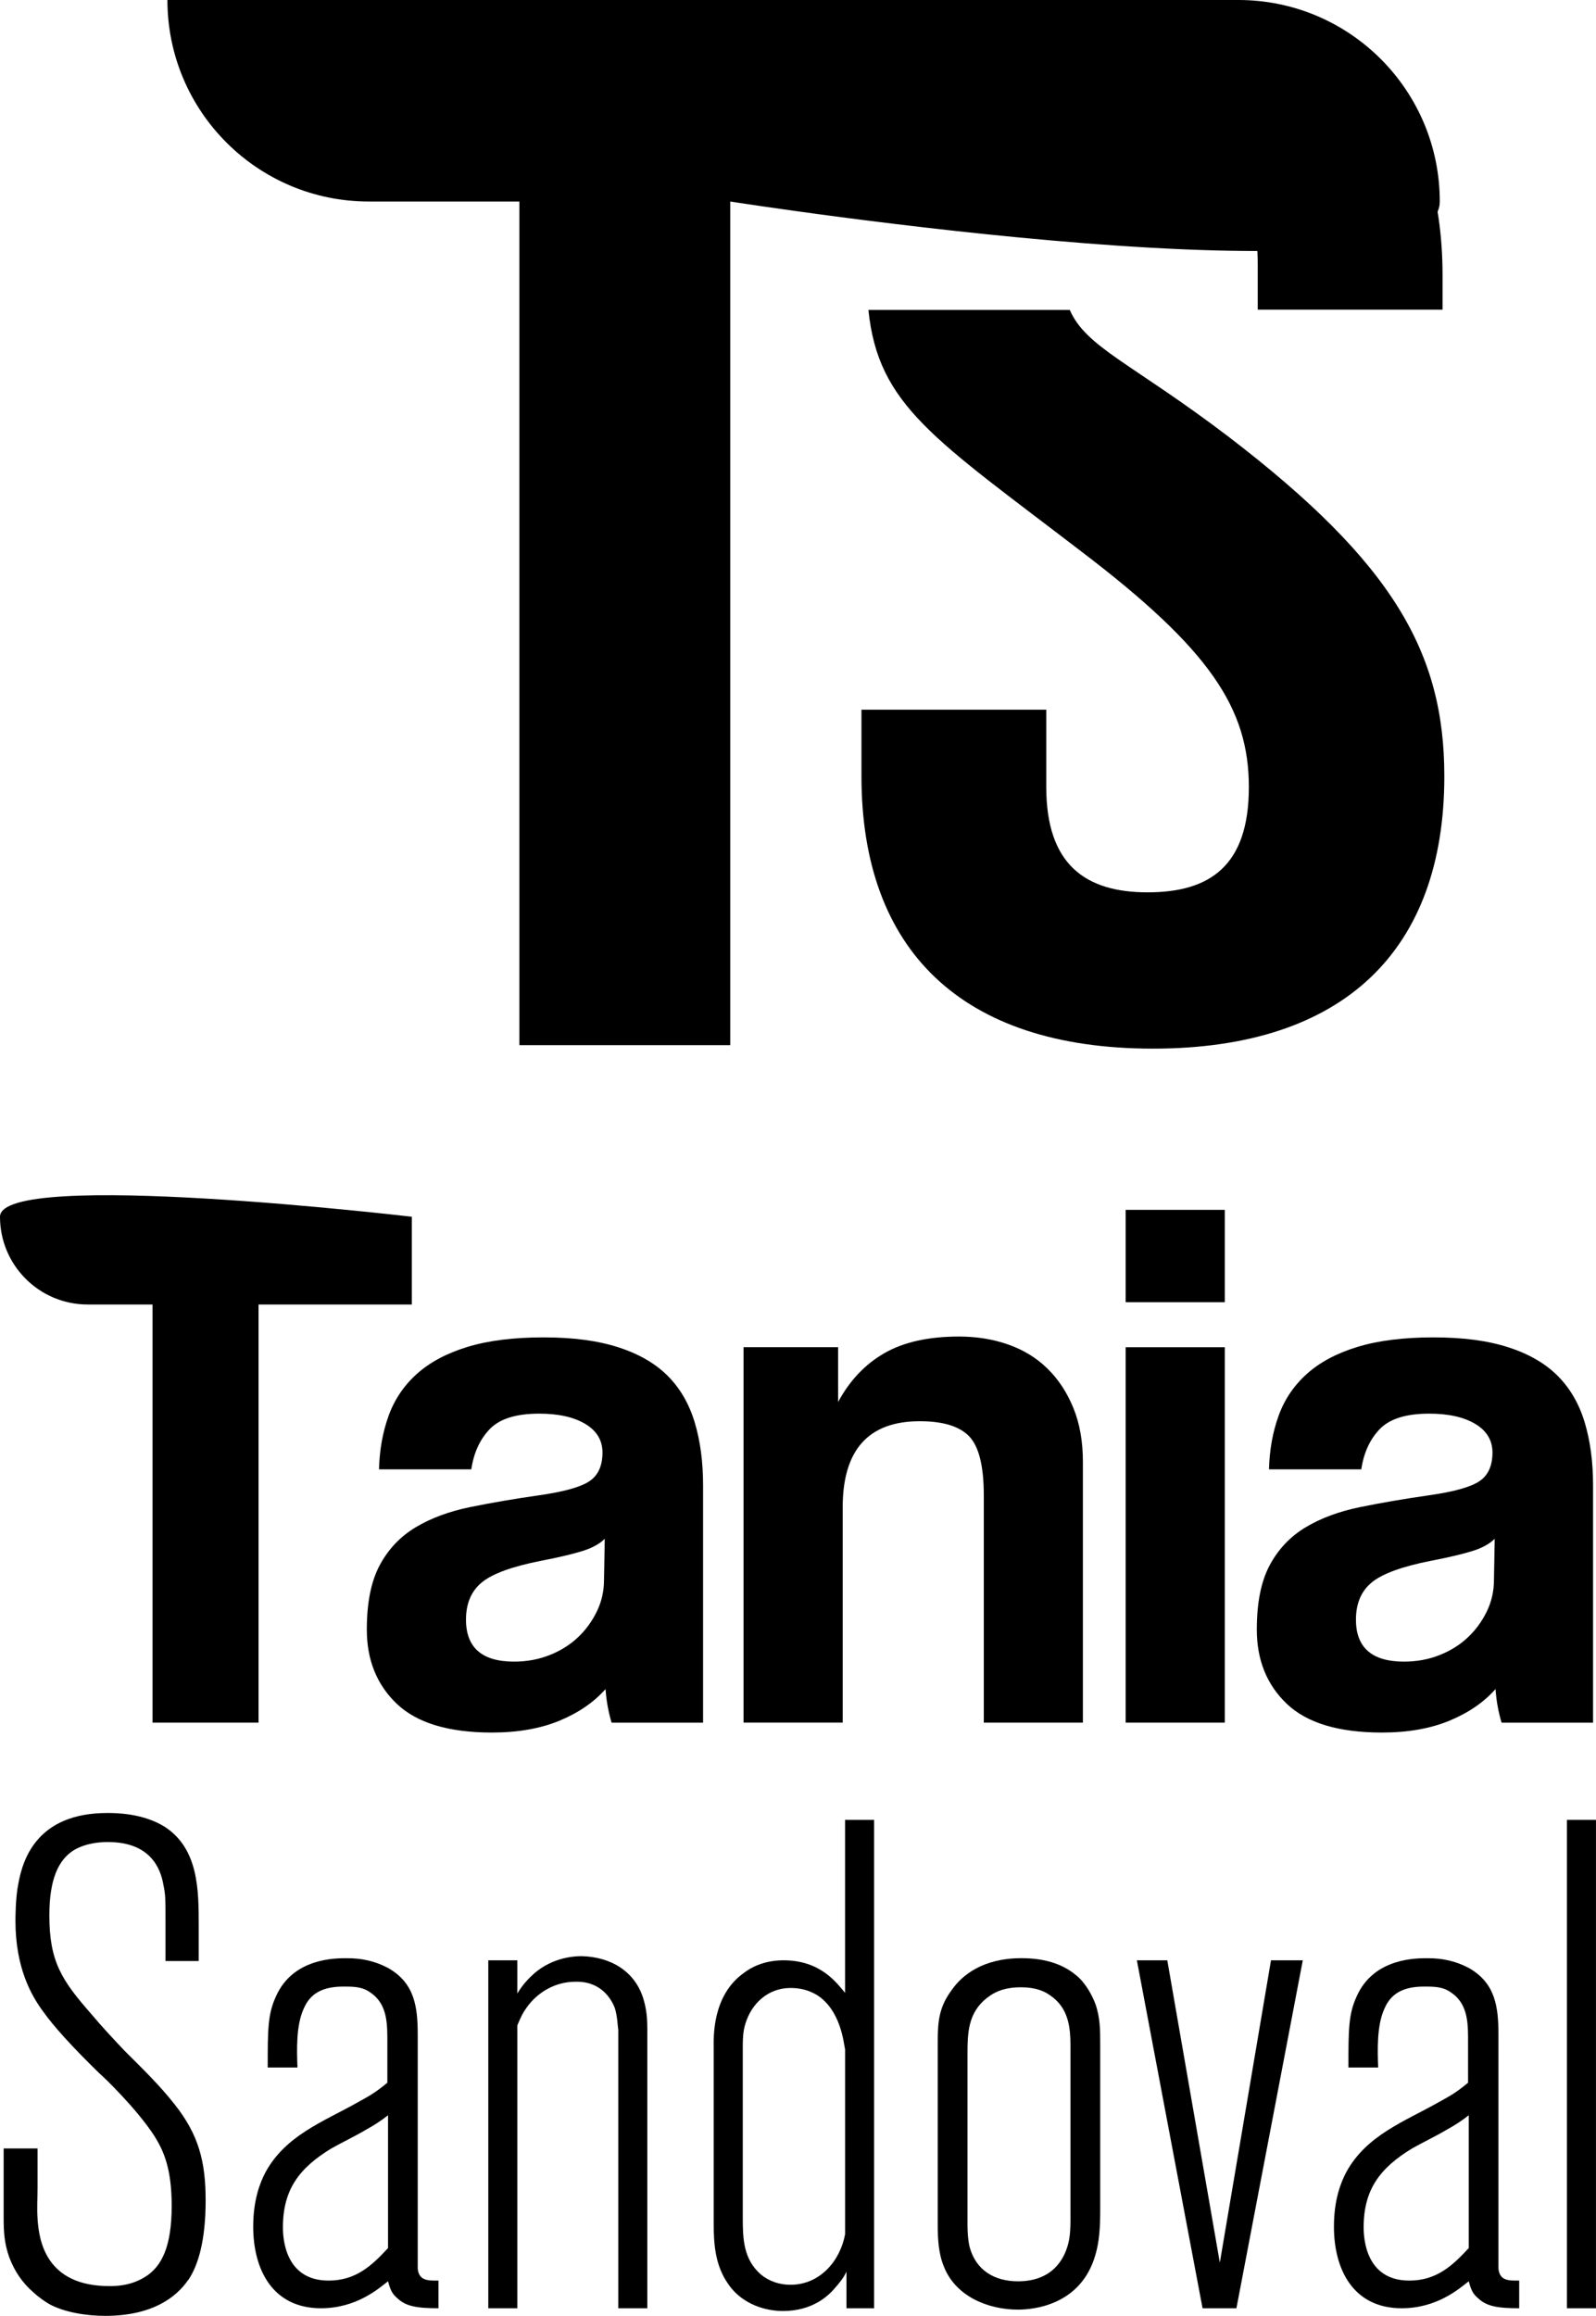 <svg viewBox="0 0 511.93 742.46" xmlns="http://www.w3.org/2000/svg"><path d="m48.92 552.27v-134.05h-20.79c-15.54 0-28.13-12.59-28.13-28.13s132.1 0 132.1 0v28.13h-49.17v134.05h-34z"/><path d="m196.17 552.27c-.49-1.63-.89-3.3-1.21-5.01-.33-1.71-.57-3.63-.73-5.75-3.75 4.24-8.68 7.62-14.8 10.15s-13.33 3.79-21.65 3.79c-13.86 0-24.01-3.06-30.46-9.17-6.44-6.12-9.66-14.07-9.66-23.85 0-8.64 1.39-15.53 4.16-20.67s6.6-9.17 11.5-12.11c4.89-2.94 10.72-5.09 17.49-6.48 6.77-1.38 14.15-2.65 22.14-3.79s13.37-2.65 16.14-4.53c2.77-1.87 4.16-4.93 4.16-9.17 0-3.91-1.84-6.97-5.51-9.17s-8.6-3.3-14.8-3.3c-7.34 0-12.6 1.63-15.78 4.89s-5.18 7.58-5.99 12.97h-29.6c.16-6.2 1.18-11.9 3.06-17.12 1.87-5.22 4.89-9.7 9.05-13.45s9.57-6.64 16.25-8.68c6.67-2.04 14.81-3.06 24.4-3.06s17.43 1.06 24.01 3.18 11.87 5.18 15.85 9.17c3.98 4 6.86 8.97 8.65 14.92 1.79 5.96 2.68 12.68 2.68 20.18v76.08h-29.37zm-2.18-58.95c-1.63 1.63-4 2.94-7.09 3.91-3.1.98-7.58 2.04-13.46 3.18-9.13 1.8-15.41 4.08-18.83 6.85-3.42 2.78-5.14 6.77-5.14 11.99 0 8.97 5.14 13.46 15.41 13.46 4.07 0 7.87-.69 11.37-2.08 3.51-1.38 6.52-3.26 9.05-5.63 2.53-2.36 4.56-5.14 6.12-8.32 1.55-3.18 2.32-6.56 2.32-10.15l.24-13.21z"/><path d="m315.56 552.27v-72.9c0-9.29-1.55-15.57-4.65-18.84-3.1-3.26-8.4-4.89-15.9-4.89-16.47 0-24.71 9.21-24.71 27.64v68.98h-31.8v-120.35h30.33v17.56c3.74-6.91 8.69-12.13 14.87-15.67s14.15-5.31 23.9-5.31c5.69 0 10.97.86 15.85 2.58s9.07 4.29 12.56 7.72 6.26 7.64 8.29 12.62 3.05 10.74 3.05 17.28v83.58h-31.8z"/><path d="m361.06 417.48v-29.6h31.8v29.6zm0 134.79v-120.35h31.8v120.35z"/><path d="m481.64 552.27c-.49-1.63-.89-3.3-1.21-5.01-.33-1.71-.57-3.63-.73-5.75-3.75 4.24-8.68 7.62-14.8 10.15s-13.33 3.79-21.65 3.79c-13.86 0-24.01-3.06-30.46-9.17-6.44-6.12-9.66-14.07-9.66-23.85 0-8.64 1.39-15.53 4.16-20.67s6.6-9.17 11.5-12.11c4.89-2.94 10.72-5.09 17.49-6.48 6.77-1.38 14.15-2.65 22.14-3.79s13.37-2.65 16.14-4.53c2.77-1.87 4.16-4.93 4.16-9.17 0-3.91-1.84-6.97-5.51-9.17s-8.6-3.3-14.8-3.3c-7.34 0-12.6 1.63-15.78 4.89s-5.18 7.58-5.99 12.97h-29.6c.16-6.2 1.18-11.9 3.06-17.12 1.87-5.22 4.89-9.7 9.05-13.45s9.57-6.64 16.25-8.68c6.67-2.04 14.81-3.06 24.4-3.06s17.43 1.06 24.01 3.18 11.87 5.18 15.85 9.17c3.98 4 6.86 8.97 8.65 14.92 1.79 5.96 2.68 12.68 2.68 20.18v76.08h-29.37zm-2.19-58.95c-1.63 1.63-4 2.94-7.09 3.91-3.1.98-7.58 2.04-13.46 3.18-9.13 1.8-15.41 4.08-18.83 6.85-3.42 2.78-5.14 6.77-5.14 11.99 0 8.97 5.14 13.46 15.41 13.46 4.07 0 7.87-.69 11.37-2.08 3.51-1.38 6.52-3.26 9.05-5.63 2.53-2.36 4.56-5.14 6.12-8.32 1.55-3.18 2.32-6.56 2.32-10.15l.24-13.21z"/><path d="m60.37 730.93c-3.77 5.54-11.53 11.53-26.61 11.53-5.99 0-13.08-1.11-17.96-3.77-1.11-.67-2.88-1.77-5.1-3.77-3.55-3.11-5.99-6.65-7.76-11.31-1.55-4.44-1.77-7.98-1.77-12.64v-22.18h10.87v12.64c0 3.33-.22 6.43 0 9.76.44 7.54 2.88 21.73 23.07 21.73 1.77 0 6.65 0 11.31-2.88 5.54-3.33 8.65-9.98 8.65-22.84 0-12.2-2.66-17.74-5.54-22.4-5.77-8.87-16.19-18.85-17.74-20.18-9.09-8.87-14.64-15.08-17.96-19.74-3.77-5.1-8.87-13.97-8.87-29.05 0-.89 0-7.32.89-11.75 1.55-8.87 6.65-22.84 28.61-22.84 2.44 0 11.31 0 18.41 4.44 10.87 7.1 10.87 20.4 10.87 31.71v11.31h-10.65v-13.97c0-5.54 0-7.32-.67-10.42-.89-5.32-4.21-13.75-17.74-13.75-1.55 0-6.65 0-11.09 2.66-4.88 3.11-7.76 9.31-7.76 20.85 0 14.86 3.99 20.85 13.53 31.71 3.33 3.99 6.88 7.76 10.65 11.75 5.54 5.54 11.09 10.87 15.97 17.08 7.76 9.76 9.98 18.41 9.98 30.83 0 13.08-2.44 20.85-5.54 25.5z"/><path d="m127.57 736.91c-1.55-1.33-2.22-2.22-3.11-5.54-3.11 2.44-10.2 8.65-21.51 8.65-15.53 0-21.73-12.42-21.73-26.17 0-8.65 2.22-14.19 3.99-17.52 6.43-11.75 18.63-16.19 29.27-22.18 4.44-2.44 5.99-3.33 9.76-6.43v-12.64c0-5.77.22-12.42-5.32-16.19-2.66-2-5.54-2-8.87-2-8.2 0-11.09 3.55-12.64 7.1-2.44 5.32-2.22 13.08-2 18.85h-9.54c0-12.2 0-17.08 2.66-22.84 5.54-12.42 19.3-12.2 22.84-12.2 4.66 0 8.87.89 13.08 3.11 8.65 4.88 9.54 12.64 9.54 21.51v74.96c.44 3.99 3.55 3.77 6.65 3.77v8.87c-7.1 0-10.42-.67-13.08-3.11zm-3.1-58.77c-2.22 1.77-4.66 3.33-7.1 4.66-3.77 2.22-7.54 3.99-11.09 5.99-10.2 6.21-15.53 13.08-15.53 25.28 0 3.55.67 17.08 14.64 17.08 8.65 0 13.75-4.66 19.07-10.42v-42.58z"/><path d="m198.32 740.02v-89.38c-.22-.89-.22-3.99-1.11-6.87-1.11-2.88-4.44-8.65-12.64-8.43-6.43 0-12.2 3.33-15.75 8.43-1.11 1.55-1.55 2.44-2.88 5.54v90.71h-9.32v-111.55h9.32v10.64c1.77-2.88 3.11-4.21 4.21-5.32 5.99-5.99 13.31-6.65 16.41-6.65 9.09.22 17.3 4.66 19.96 14.19.89 3.11 1.11 5.99 1.11 9.09v89.6h-9.32z"/><path d="m271.51 740.02v-11.75c-.89 2-2.22 3.55-3.55 5.1-2.22 2.66-7.32 7.54-16.86 7.54-2.88 0-11.98-.67-17.52-8.65-4.21-5.99-4.66-12.86-4.66-19.52v-56.11c0-3.1-.67-16.86 9.76-24.17 2-1.55 6.21-3.99 12.64-3.99 11.98 0 17.08 7.32 19.74 10.42v-55.44h9.32v156.57zm-.44-82.94c-.44-2-1.33-12.64-9.09-17.52-2.66-1.55-5.32-2.22-8.43-2.22-7.1 0-12.42 4.88-14.41 11.31-.89 2.66-.89 5.54-.89 8.21v54.11c0 6.87.22 13.31 5.77 18.19 2.66 2.22 5.99 3.33 9.53 3.33 9.54 0 15.97-7.76 17.52-16.19v-59.21z"/><path d="m351.35 722.94c-4.66 16.19-19.96 17.52-24.84 17.52-9.53 0-19.96-4.21-23.73-13.75-1.77-4.21-2-9.09-2-13.53v-58.55c0-6.65.44-11.31 4.66-16.86 3.11-4.44 9.76-9.98 22.18-9.98 6.88 0 13.53 1.55 18.63 6.43 2.22 2.22 3.99 5.32 5.1 8.21 1.55 4.44 1.55 8.43 1.55 12.86v53.23c0 5.1-.22 9.98-1.55 14.42zm-7.98-66.75c0-6.43-.67-12.42-6.43-16.41-1.77-1.33-4.66-2.66-9.32-2.66-1.77 0-6.65 0-10.64 3.11-6.65 4.88-6.65 11.75-6.65 18.85v53.89c0 1.11 0 4.44.66 7.32 2 7.54 7.99 11.09 15.52 11.09 9.98 0 13.75-5.77 15.3-9.54.89-2.22 1.55-4.66 1.55-9.76v-55.89z"/><path d="m396.6 740.02h-10.87l-21.07-111.55h9.76l16.85 96.92 16.41-96.92h10.2l-21.29 111.55z"/><path d="m474.22 736.91c-1.55-1.33-2.22-2.22-3.11-5.54-3.11 2.44-10.2 8.65-21.51 8.65-15.53 0-21.73-12.42-21.73-26.17 0-8.65 2.22-14.19 3.99-17.52 6.43-11.75 18.63-16.19 29.27-22.18 4.44-2.44 5.99-3.33 9.76-6.43v-12.64c0-5.77.22-12.42-5.32-16.19-2.66-2-5.54-2-8.87-2-8.2 0-11.09 3.55-12.64 7.1-2.44 5.32-2.22 13.08-2 18.85h-9.54c0-12.2 0-17.08 2.66-22.84 5.54-12.42 19.3-12.2 22.84-12.2 4.66 0 8.87.89 13.08 3.11 8.65 4.88 9.54 12.64 9.54 21.51v74.96c.44 3.99 3.55 3.77 6.65 3.77v8.87c-7.1 0-10.42-.67-13.08-3.11zm-3.1-58.77c-2.22 1.77-4.66 3.33-7.1 4.66-3.77 2.22-7.54 3.99-11.09 5.99-10.2 6.21-15.53 13.08-15.53 25.28 0 3.55.67 17.08 14.64 17.08 8.65 0 13.75-4.66 19.07-10.42v-42.58z"/><path d="m502.61 740.02v-156.57h9.31v156.57z"/><path d="m403.43 84.88v14.39h59.28v-10.92c0-52.7-28.21-83.96-83.14-87.06v49.87c15.28 2.27 23.86 12.2 23.86 33.71z"/><path d="m394.31 140.2c-31.15-23.73-45.88-28.73-51.17-40.83h-64.59c3.14 30.72 21.24 41.37 68.45 77.55 41.05 31.26 53.58 50.11 53.58 75.42s-12.54 33.74-32.49 33.74-32.49-8.93-32.49-33.74v-24.81h-59.28v21.33c0 55.58 31.92 87.33 93.48 87.33s93.48-31.76 93.48-87.33c0-39.69-16.53-68.47-68.97-108.66z"/><path d="m166.6 335.08v-270.47h-48.29c-35.69 0-64.61-28.93-64.61-64.61s343.51 0 343.51 0c35.69 0 64.61 28.93 64.61 64.61s-227.59 0-227.59 0v270.46h-67.63z"/></svg>